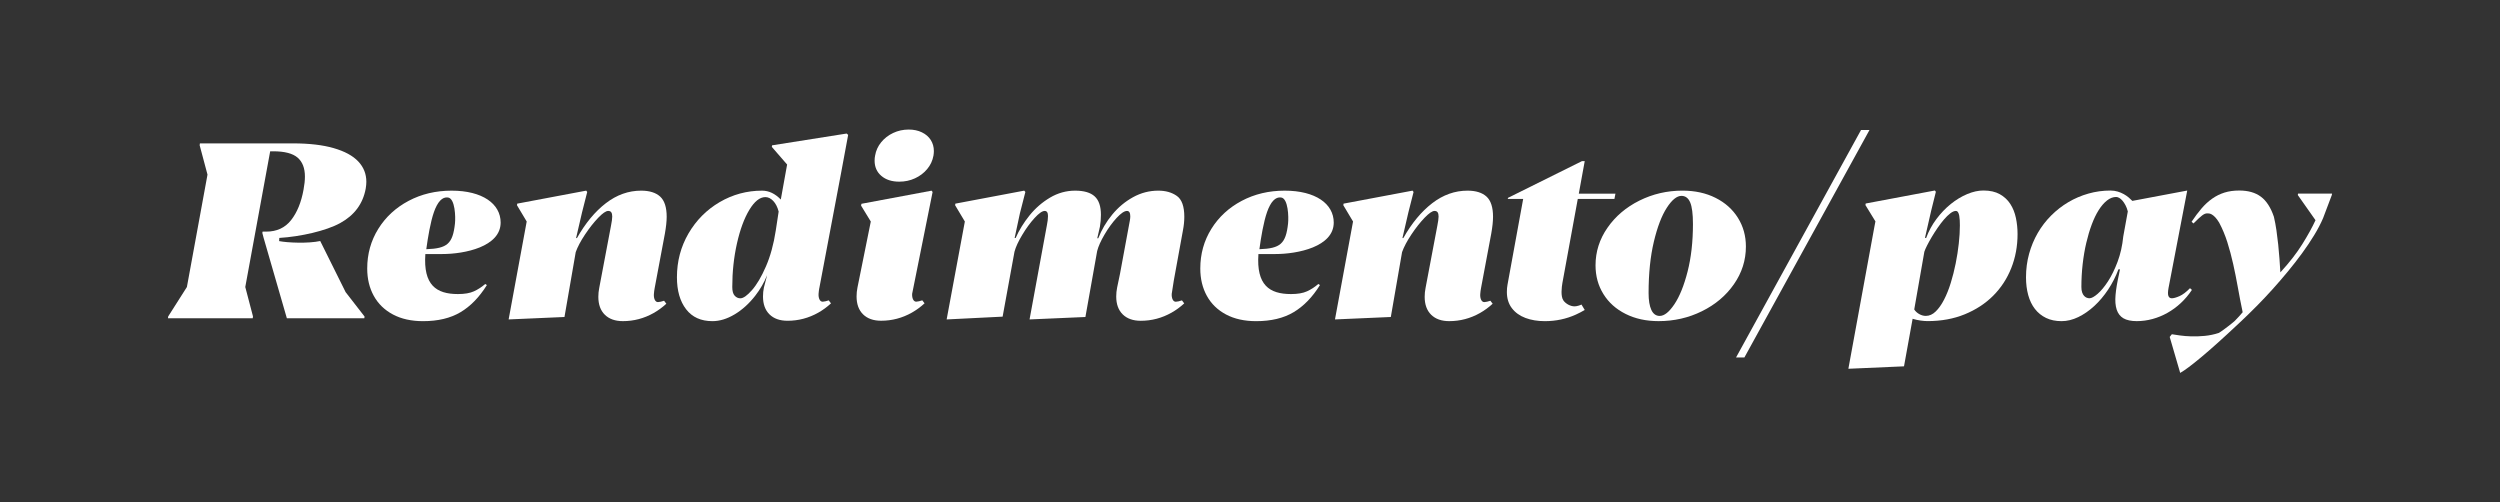 <?xml version="1.0" encoding="UTF-8"?>
<svg id="Layer_1" data-name="Layer 1" xmlns="http://www.w3.org/2000/svg" viewBox="0 0 2229 448">
  <rect x="0" y="0" width="2229" height="448" fill="#333333" stroke="none"/>
  <defs>
    <style>
      .cls-1 {
        fill: #fff;
      }
    </style>
  </defs>
  <path class="cls-1" d="m785.82,156.82c4.01,3.44,9.33,5.15,15.94,5.15,5.03,0,9.7-.99,14.03-2.98,4.31-1.98,7.94-4.72,10.87-8.23,2.93-3.49,4.81-7.52,5.63-12.07.22-1.45.34-2.78.34-4.01,0-3.68-.93-6.97-2.76-9.86-1.84-2.89-4.47-5.16-7.89-6.82-3.42-1.66-7.33-2.49-11.77-2.49-4.95,0-9.58,1.01-13.86,3.03-4.28,2.02-7.85,4.79-10.7,8.29-2.86,3.5-4.66,7.45-5.41,11.86-.3,1.37-.45,2.89-.45,4.55,0,5.63,2,10.17,6.03,13.59"/>
  <path class="cls-1" d="m297.55,132.07c-9.76-2.82-21.86-4.23-36.28-4.23h-83.03l-.23,1.63,6.99,26.22-18.36,100.21-16.67,26.22-.23,1.62h75.6l.22-1.62-6.87-26.22,22.2-121h2.7c10.14,0,17.39,1.88,21.75,5.63,4.35,3.76,6.53,9.39,6.53,16.9,0,3.39-.41,7.29-1.24,11.7-2.03,11.26-5.73,20.32-11.09,27.13-5.38,6.84-12.76,10.25-22.14,10.25h-3.27l-.23,1.19,1.13,4.33,20.73,71.71h69.07l.22-1.51-16.9-21.78-22.64-45.56c-10.79,2.36-29.28,1.55-36.63.08l.15-2.84c18.89-1.14,41.68-6.29,54.33-13.27,12.66-6.96,20.23-17.2,22.71-30.7.38-2.31.56-4.33.56-6.07,0-7.01-2.4-13.06-7.21-18.14-4.8-5.1-12.09-9.05-21.86-11.87"/>
  <path class="cls-1" d="m1504.65,242.14c-3.2,12.49-7.12,22.21-11.78,29.14-4.65,6.93-9.01,10.4-13.07,10.4-3.31,0-5.78-1.77-7.44-5.31-1.65-3.54-2.48-8.56-2.48-15.06,0-17.33,1.55-32.57,4.67-45.72,3.12-13.14,6.98-23.25,11.56-30.33,4.58-7.08,8.94-10.62,13.07-10.62,3.53,0,6.12,1.94,7.77,5.79,1.65,3.88,2.48,10.32,2.48,19.35,0,15.74-1.6,29.86-4.78,42.35m51.99-22.32c0-9.46-2.37-17.98-7.1-25.57-4.73-7.58-11.38-13.52-19.94-17.82-8.56-4.3-18.41-6.45-29.52-6.45-13.67,0-26.46,2.96-38.37,8.88-11.9,5.92-21.41,14-28.49,24.22-7.11,10.22-10.65,21.39-10.65,33.52,0,9.53,2.34,18.08,7.05,25.63,4.68,7.55,11.29,13.45,19.83,17.71,8.51,4.26,18.3,6.39,29.34,6.39,13.82,0,26.7-2.94,38.64-8.83,11.94-5.88,21.47-13.92,28.55-24.1,7.11-10.18,10.66-21.37,10.66-33.58"/>
  <polygon class="cls-1" points="1659.28 115.93 1547.85 318.73 1555.29 318.73 1666.83 115.93 1659.28 115.93"/>
  <path class="cls-1" d="m380.08,222.19c1.43-10.55,3.73-24.34,6.85-33.18,3.12-8.85,7.34-13.77,12.63-12.91,6.2,1.01,6.73,17.28,6.08,23.24-1.98,18.05-6.84,22.2-25.55,22.85m14.23,4.31c19.86,0,52.05-6.45,52.05-28.06,0-16.77-16.27-28.45-43.7-28.45-14.12,0-26.92,3.03-38.36,9.1-11.46,6.07-20.48,14.4-27.04,24.97-6.58,10.59-9.86,22.37-9.86,35.38,0,9.17,1.96,17.3,5.86,24.37,3.9,7.08,9.59,12.6,17.07,16.58,7.46,3.97,16.42,5.96,26.86,5.96,13.29,0,24.41-2.65,33.35-7.97,8.94-5.29,16.79-13.37,23.55-24.21l-1.47-.98c-3.15,2.75-6.52,4.94-10.09,6.55-3.57,1.64-8.31,2.44-14.24,2.44-19.35,0-31-8.05-29.06-35.68h15.08Z"/>
  <path class="cls-1" d="m1122.88,222.19c1.42-10.55,3.73-24.34,6.85-33.18,3.12-8.85,7.34-13.77,12.63-12.91,6.2,1.01,6.72,17.28,6.07,23.24-1.98,18.05-6.84,22.2-25.55,22.85m14.23,4.31c19.86,0,52.05-6.45,52.05-28.06,0-16.77-16.27-28.45-43.71-28.45-14.12,0-26.91,3.03-38.36,9.1-11.46,6.07-20.48,14.4-27.04,24.97-6.59,10.59-9.87,22.37-9.87,35.38,0,9.17,1.96,17.3,5.86,24.37,3.91,7.08,9.59,12.6,17.08,16.58,7.46,3.97,16.42,5.96,26.86,5.96,13.3,0,24.41-2.65,33.35-7.97,8.94-5.29,16.79-13.37,23.54-24.21l-1.47-.98c-3.15,2.75-6.52,4.94-10.09,6.55-3.57,1.64-8.31,2.44-14.24,2.44-19.35,0-31-8.05-29.06-35.68h15.08Z"/>
  <path class="cls-1" d="m592.05,268.15c-1.56.62-4.36,1.2-5.41,1.21-2.67.01-3.87-3.53-3.64-7.07.12-1.78.4-3.97.7-5.42l9.13-48.64c1.05-5.92,1.58-10.91,1.58-14.95,0-8.45-1.94-14.44-5.79-17.98-3.88-3.54-9.53-5.31-16.96-5.31-11.27,0-21.74,3.72-31.43,11.16-9.69,7.44-18.29,17.8-25.8,31.09h-.79l5.3-22.86,4.62-18.2-.9-1.2-61.51,11.59-.22,1.41,8.67,14.52-16.11,87.31,49.79-2.17,10.03-57.85c1.65-4.62,4.41-9.83,8.27-15.65,3.87-5.81,7.79-10.78,11.72-14.9,3.96-4.12,6.93-6.17,8.96-6.17,1.28,0,2.2.42,2.75,1.24.57.84.85,2.08.85,3.74,0,1.81-.38,4.59-1.13,8.34l-10.47,55.36c-.53,2.6-.79,5.24-.79,7.91,0,6.86,1.93,12.18,5.81,15.99,3.86,3.78,9.22,5.68,16.05,5.68,9.76,0,18.93-2.42,27.49-7.26,4.06-2.29,7.81-5.06,11.28-8.26l-2.03-2.67Z"/>
  <path class="cls-1" d="m1328.83,268.15c-1.56.62-4.36,1.2-5.41,1.21-2.67.01-3.87-3.53-3.64-7.07.12-1.78.41-3.97.7-5.42l9.13-48.64c1.05-5.92,1.58-10.91,1.58-14.95,0-8.45-1.94-14.44-5.79-17.98-3.88-3.54-9.53-5.31-16.96-5.31-11.27,0-21.74,3.72-31.43,11.16-9.69,7.44-18.29,17.8-25.8,31.09h-.79l5.29-22.86,4.62-18.2-.9-1.2-61.51,11.59-.22,1.41,8.67,14.52-16.11,87.31,49.79-2.17,10.03-57.85c1.65-4.62,4.41-9.83,8.27-15.65,3.87-5.81,7.79-10.78,11.72-14.9,3.96-4.12,6.93-6.17,8.96-6.17,1.28,0,2.2.42,2.75,1.24.57.84.85,2.08.85,3.74,0,1.81-.38,4.59-1.13,8.34l-10.48,55.36c-.53,2.6-.79,5.24-.79,7.91,0,6.86,1.93,12.18,5.81,15.99,3.86,3.78,9.22,5.68,16.05,5.68,9.76,0,18.93-2.42,27.49-7.26,4.05-2.29,7.8-5.06,11.27-8.26l-2.03-2.67Z"/>
  <path class="cls-1" d="m670.47,258.65c-4.28,4.89-7.73,7.32-10.36,7.32-1.96,0-3.65-.77-5.07-2.34-1.43-1.54-2.14-4.12-2.14-7.74,0-13.51,1.39-26.44,4.17-38.84,2.78-12.37,6.46-22.36,11.04-29.95,4.58-7.58,9.35-11.37,14.31-11.37,2.48,0,4.81,1.14,6.99,3.41,2.17,2.29,3.79,5.44,4.84,9.48l-2.59,17.01c-1.88,12.21-4.81,22.88-8.79,32.01-3.98,9.15-8.12,16.15-12.39,21.01m60.02-1.9h.03s19.27-101.93,19.27-101.93l6.42-34.56-1.36-1.19-66.47,10.51-.23,1.41,13.63,15.71-5.63,31.2c-5.11-5.27-10.66-7.91-16.67-7.91-13.59,0-26.21,3.42-37.86,10.23-11.64,6.84-20.89,16.15-27.78,27.95-6.86,11.82-10.3,24.83-10.3,39.06,0,11.92,2.72,21.41,8.17,28.49,5.43,7.08,13.27,10.62,23.49,10.62,6.46,0,13.07-2.02,19.83-6.07,6.76-4.05,12.88-9.59,18.36-16.64,4.35-5.58,7.87-11.68,10.56-18.25l-2.89,11.04c-.53,2.6-.79,5.24-.79,7.91,0,6.86,1.93,12.18,5.81,15.99,3.86,3.78,9.22,5.68,16.05,5.68,9.76,0,18.93-2.42,27.49-7.26,4.06-2.29,7.81-5.06,11.28-8.26l-2.03-2.67c-1.56.63-4.36,1.2-5.41,1.21-2.66.01-3.87-3.53-3.64-7.07.11-1.71.38-3.76.67-5.2"/>
  <path class="cls-1" d="m813.27,261.91c-.23,3.53.97,7.08,3.63,7.07,1.05,0,3.85-.58,5.41-1.21l2.03,2.67c-3.47,3.2-7.22,5.96-11.27,8.26-8.56,4.84-17.73,7.26-27.49,7.26-6.83,0-12.19-1.9-16.05-5.68-3.88-3.8-5.81-9.12-5.81-15.98,0-2.67.26-5.31.79-7.91l11.89-58.88-8.67-14.19.34-1.63,62.53-11.7.9,1.19-18.23,90.73Z"/>
  <path class="cls-1" d="m1048.35,269.04c-2.66.02-3.87-3.53-3.64-7.07l1.86-11.9,8.12-44.56c.83-4.26,1.24-8.34,1.24-12.24,0-9.24-2.21-15.44-6.64-18.57-4.43-3.15-9.95-4.72-16.56-4.72-7.96,0-15.47,1.95-22.53,5.85-7.06,3.9-13.24,9.06-18.52,15.49-5.31,6.43-9.45,13.47-12.46,21.12h-.9l2.37-10.29c.6-3.47.9-7,.9-10.62,0-7.58-1.85-13.07-5.59-16.46-3.7-3.39-9.51-5.09-17.4-5.09s-15.43,2.08-22.42,6.23c-6.98,4.15-13.07,9.44-18.25,15.86-5.18,6.43-9.31,13.14-12.39,20.15h-.9l4.73-22.1,4.85-18.96-1.02-1.19-61.4,11.59-.22,1.41,8.68,14.52-16.23,87.31,49.91-2.49,10.59-57.96c1.13-4.19,3.43-9.18,6.94-15,3.48-5.82,7.15-10.82,10.98-15.01,3.83-4.19,6.83-6.28,9.01-6.28,1.96,0,2.93,1.52,2.93,4.55,0,2.31-.33,5.09-1.01,8.34l-15.43,83.85,49.8-2.17,10.48-58.82c1.05-4.12,3.24-9.03,6.59-14.73,3.34-5.71,6.94-10.63,10.77-14.8,3.83-4.14,6.91-6.22,9.24-6.22,1.95,0,2.93,1.59,2.93,4.77,0,1.08-.11,2.28-.34,3.57l-8.84,47.79-2.56,12.24c-.52,2.6-.79,5.24-.79,7.91,0,6.86,1.93,12.18,5.81,15.98,3.86,3.78,9.21,5.68,16.05,5.68,9.76,0,18.93-2.42,27.49-7.26,4.06-2.29,7.81-5.05,11.28-8.25l-2.03-2.68c-1.56.63-4.36,1.2-5.41,1.21"/>
  <path class="cls-1" d="m1394.05,268.09c2.15,2.81,6.09,5.06,9.84,5.06,1.95,0,4.9-.95,6.15-1.62l2.91,4.83c-2.49,1.48-5.12,2.87-7.91,4.13-8.64,3.9-17.87,5.85-27.71,5.85-6.39,0-12.13-.96-17.24-2.86-5.11-1.92-9.15-4.83-12.12-8.73-2.97-3.9-4.44-8.7-4.44-14.41,0-2.45.19-4.62.56-6.5l13.97-76.48h-13.74l.23-.97,65.91-32.72h2.48l-5.29,29.03h32.67l-.9,4.66h-32.67l-13.74,75.07c-.53,3.24-1.8,11.93,1.06,15.66"/>
  <path class="cls-1" d="m1726.01,171.06l-4.28,17.24-.11.54-5.3,23.2,1.01.22c2.26-6.14,5.32-11.8,9.19-16.97,3.87-5.17,8.14-9.63,12.8-13.39,4.66-3.76,9.53-6.7,14.6-8.84,5.07-2.13,9.9-3.2,14.49-3.2,5.86,0,10.75,1.1,14.66,3.31,3.91,2.21,7.03,5.11,9.36,8.73,2.33,3.61,3.98,7.75,4.96,12.41.98,4.66,1.47,9.45,1.47,14.37,0,10.84-1.88,20.98-5.64,30.41-3.76,9.43-9.13,17.64-16.12,24.61-6.99,6.98-15.43,12.49-25.31,16.53-9.89,4.05-20.92,6.07-33.09,6.07-1.88,0-3.99-.16-6.31-.49-2.33-.33-4.7-.85-7.1-1.57l-7.67,42.39-49.61,2.17,23.23-126.74.9-4.66-8.91-14.53.23-1.41,61.68-11.6.9,1.19Zm-8.91,110.59c3.16,0,6.09-1.32,8.79-3.96,2.71-2.64,5.19-6.14,7.44-10.52,2.26-4.37,4.25-9.36,5.98-14.96,1.73-5.6,3.19-11.4,4.4-17.4,1.2-6,2.12-11.93,2.76-17.78.64-5.85.96-11.2.96-16.05,0-1.45-.04-2.93-.11-4.45-.08-1.52-.23-2.91-.45-4.17-.23-1.26-.58-2.29-1.07-3.09-.49-.79-1.15-1.19-1.97-1.19-1.43,0-3.06.7-4.9,2.11-1.84,1.41-3.72,3.24-5.64,5.48-1.92,2.24-3.83,4.75-5.75,7.54-1.92,2.78-3.66,5.51-5.24,8.19-1.58,2.68-2.95,5.17-4.12,7.48-1.17,2.31-1.97,4.16-2.42,5.53l-9.02,51.5c1.05,1.66,2.54,3.04,4.45,4.12,1.92,1.08,3.89,1.63,5.92,1.63Z"/>
  <path class="cls-1" d="m1954.33,258.45c-2.93,4.41-6.24,8.33-9.92,11.76-3.68,3.43-7.65,6.34-11.9,8.73-4.25,2.39-8.68,4.21-13.31,5.48-4.62,1.26-9.34,1.9-14.15,1.9s-8.98-.85-11.84-2.55c-2.86-1.7-4.85-4.28-5.98-7.75-1.13-3.47-1.47-7.81-1.01-13.01.45-5.2,1.47-11.31,3.04-18.32l.9-4.55h-1.35c-2.41,6.43-5.47,12.45-9.19,18.05-3.72,5.6-7.84,10.48-12.35,14.64-4.51,4.16-9.27,7.45-14.26,9.87-5,2.42-9.98,3.63-14.94,3.63-5.26,0-9.87-.96-13.81-2.87-3.95-1.91-7.26-4.59-9.92-8.02-2.67-3.43-4.66-7.55-5.98-12.36-1.32-4.81-1.97-10.1-1.97-15.88,0-7.3.92-14.27,2.76-20.93,1.84-6.65,4.42-12.83,7.72-18.54,3.31-5.71,7.29-10.9,11.95-15.56,4.66-4.66,9.77-8.64,15.33-11.93,5.56-3.29,11.52-5.84,17.87-7.64,6.35-1.81,12.91-2.71,19.68-2.71,2.33,0,4.49.31,6.48.92,1.99.61,3.79,1.37,5.41,2.28,1.62.9,3.06,1.9,4.34,2.98,1.28,1.08,2.37,2.1,3.27,3.04l48.94-9.22-16.69,86.95c-.6,3.25-.64,5.58-.11,6.99.53,1.41,1.54,2.11,3.04,2.11,1.65,0,3.93-.63,6.82-1.9,2.89-1.26,6.03-3.63,9.41-7.1l1.69,1.52Zm-91.33,7.48c1.8,0,4.23-1.32,7.27-3.96,3.04-2.64,6.13-6.36,9.25-11.17,3.12-4.81,5.96-10.61,8.51-17.4,2.55-6.79,4.25-14.31,5.07-22.55l4.06-22.33c-.53-2.1-1.22-3.96-2.09-5.58-.87-1.63-1.77-2.98-2.71-4.07-.94-1.08-1.9-1.9-2.88-2.44-.98-.54-1.88-.81-2.71-.81-2.78,0-5.49,1.03-8.12,3.09-2.63,2.06-5.09,4.9-7.39,8.51-2.29,3.61-4.38,7.93-6.26,12.96-1.88,5.02-3.51,10.52-4.9,16.48-1.39,5.96-2.46,12.27-3.21,18.92-.75,6.65-1.13,13.41-1.13,20.27,0,1.95.23,3.58.68,4.88.45,1.3,1.03,2.33,1.75,3.09.71.76,1.48,1.3,2.31,1.63.83.33,1.65.49,2.48.49Z"/>
  <path class="cls-1" d="m1954,197.73c2.93-4.41,5.88-8.35,8.85-11.82,2.97-3.47,6.15-6.4,9.53-8.78s7.03-4.19,10.94-5.42c3.91-1.23,8.31-1.84,13.19-1.84,7.97,0,14.41,1.84,19.34,5.53,4.92,3.69,8.78,9.65,11.56,17.89.9,3.83,1.65,7.84,2.26,12.03.6,4.19,1.13,8.42,1.58,12.69.45,4.27.83,8.51,1.13,12.74.3,4.23.56,8.26.79,12.09,8.04-8.74,14.56-17.13,19.56-25.15,5-8.02,8.93-15.14,11.78-21.36l-15.79-22.44.23-1.3h30.33l-.23,1.3-7.78,20.6c-2.03,4.77-4.66,9.81-7.89,15.12-3.23,5.31-6.84,10.7-10.82,16.15-3.99,5.46-8.23,10.91-12.74,16.37-4.51,5.46-9.1,10.77-13.76,15.94-4.66,5.17-9.32,10.1-13.98,14.8-4.66,4.7-9.06,9-13.19,12.9l-4.28,4.01c-12.7,11.93-23.34,21.47-31.91,28.62-8.57,7.16-14.85,11.85-18.83,14.09l-9.36-32.09,1.92-2.39c1.8.29,4.21.65,7.22,1.08,3.01.43,6.39.7,10.15.81,3.76.11,7.74-.04,11.95-.43,4.21-.4,8.42-1.28,12.63-2.66.68-.36,1.78-1.1,3.33-2.22,1.54-1.12,3.14-2.31,4.79-3.58,1.65-1.27,3.16-2.46,4.51-3.58,1.35-1.12,2.18-1.9,2.48-2.33,1.2-1.23,2.25-2.35,3.16-3.36.9-1.01,1.88-2.13,2.93-3.36-1.58-7.52-3.01-14.87-4.28-22.06-1.28-7.19-2.67-14.15-4.17-20.87-1.5-6.72-3.23-13.19-5.19-19.41-1.96-6.22-4.4-12.07-7.33-17.56-1.28-2.1-2.46-3.7-3.55-4.82-1.09-1.12-2.09-1.93-2.99-2.44-.9-.5-1.69-.79-2.37-.87-.68-.07-1.28-.11-1.8-.11-.68,0-1.37.15-2.09.43-.71.29-1.52.78-2.42,1.46-.9.69-1.97,1.61-3.21,2.77-1.24,1.16-2.73,2.6-4.45,4.34l-1.69-1.52Z"/>
</svg>